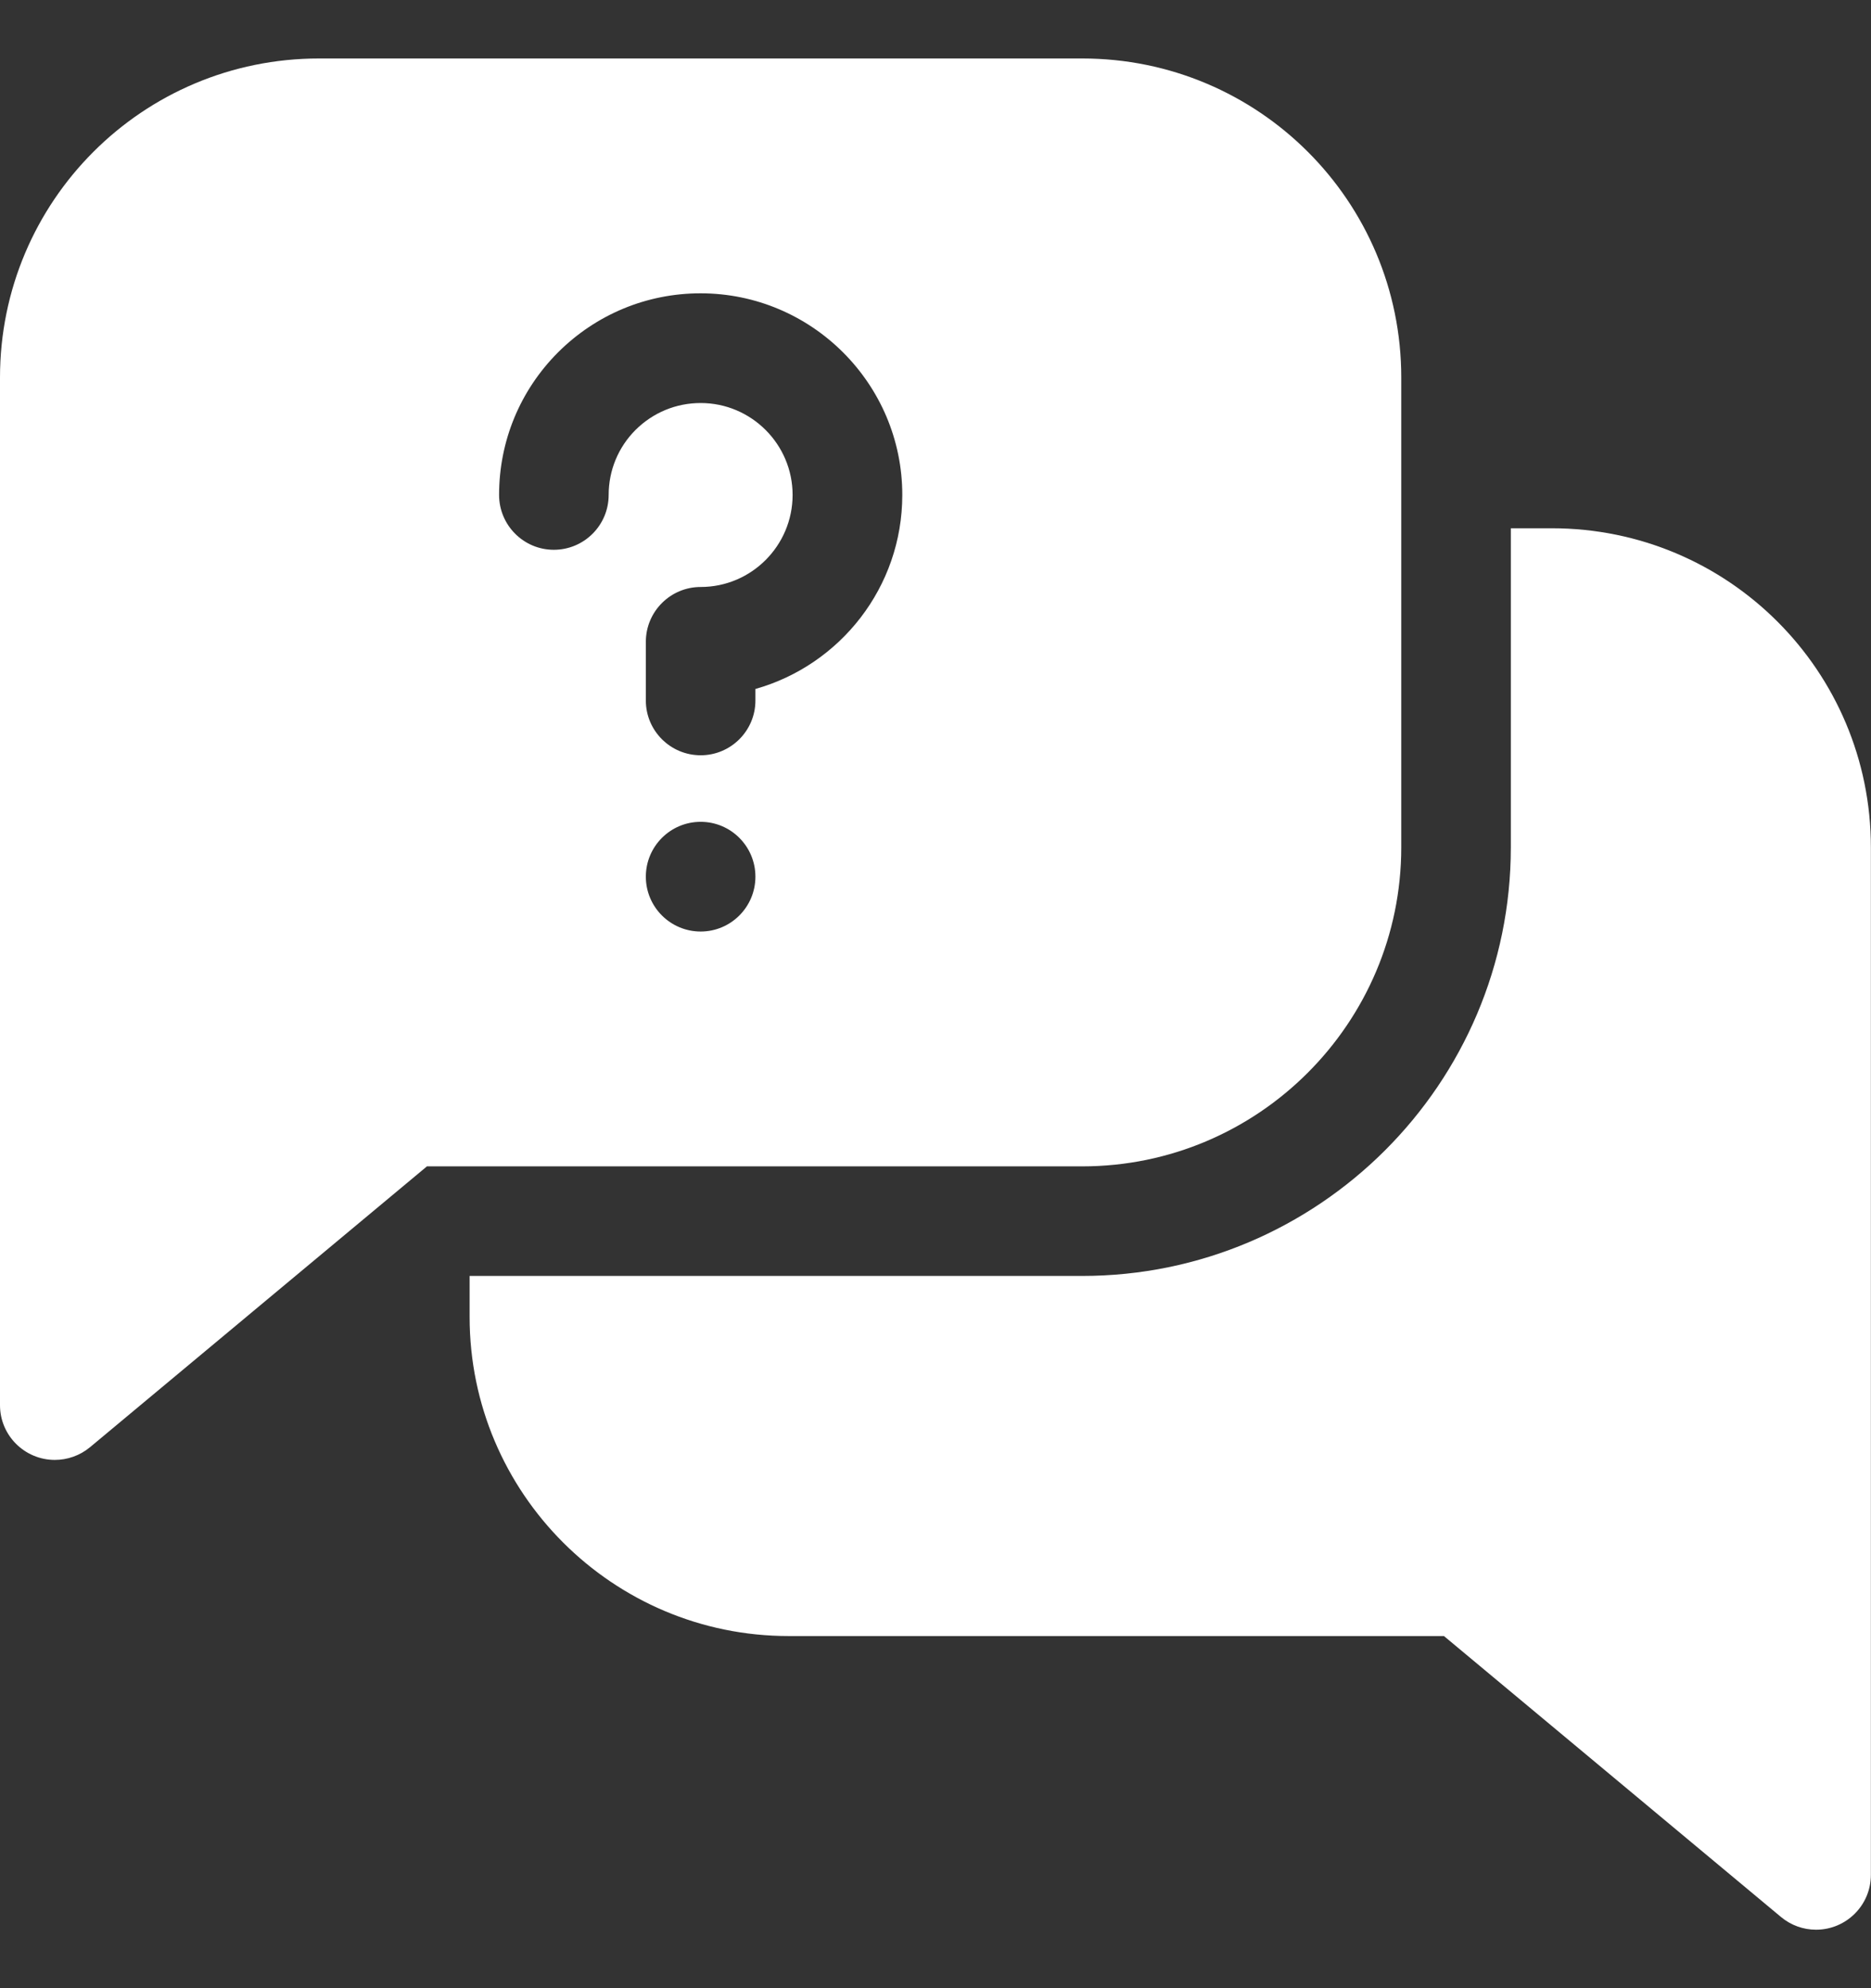 <svg width="16" height="17" viewBox="0 0 16 17" fill="none" xmlns="http://www.w3.org/2000/svg">
<rect x="0" y="0" width="16" height="17" fill="#333333" stroke="none"/>
<path d="M13.271 4.517H12.92V7.245C12.92 9.266 11.275 10.91 9.254 10.91H4.016V11.261C4.016 12.766 5.239 13.989 6.744 13.989H12.348L15.23 16.391C15.315 16.462 15.421 16.5 15.53 16.5C15.788 16.5 15.999 16.291 15.999 16.031V7.245C15.999 5.738 14.78 4.517 13.271 4.517Z" fill="white"/>
<path d="M11.983 7.245V3.228C11.983 1.719 10.762 0.5 9.255 0.5H2.728C1.219 0.5 0 1.721 0 3.228V12.015C0 12.274 0.211 12.483 0.469 12.483C0.576 12.483 0.683 12.446 0.769 12.375L3.651 9.973H9.255C10.759 9.973 11.983 8.749 11.983 7.245L11.983 7.245ZM5.992 7.965C5.733 7.965 5.523 7.755 5.523 7.496C5.523 7.237 5.733 7.027 5.992 7.027C6.25 7.027 6.46 7.237 6.46 7.496C6.46 7.755 6.25 7.965 5.992 7.965ZM6.46 5.891V5.99C6.46 6.248 6.25 6.458 5.992 6.458C5.733 6.458 5.523 6.248 5.523 5.99V5.488C5.523 5.229 5.733 5.019 5.992 5.019C6.425 5.019 6.778 4.666 6.778 4.232C6.778 3.799 6.425 3.446 5.992 3.446C5.781 3.446 5.584 3.528 5.435 3.676C5.287 3.824 5.205 4.022 5.205 4.232C5.205 4.491 4.995 4.701 4.736 4.701C4.478 4.701 4.268 4.491 4.268 4.232V4.232C4.268 3.772 4.447 3.339 4.772 3.013C5.098 2.688 5.531 2.508 5.991 2.508C6.942 2.508 7.716 3.282 7.716 4.232C7.716 5.021 7.184 5.687 6.46 5.891Z" fill="white"/>
</svg>
